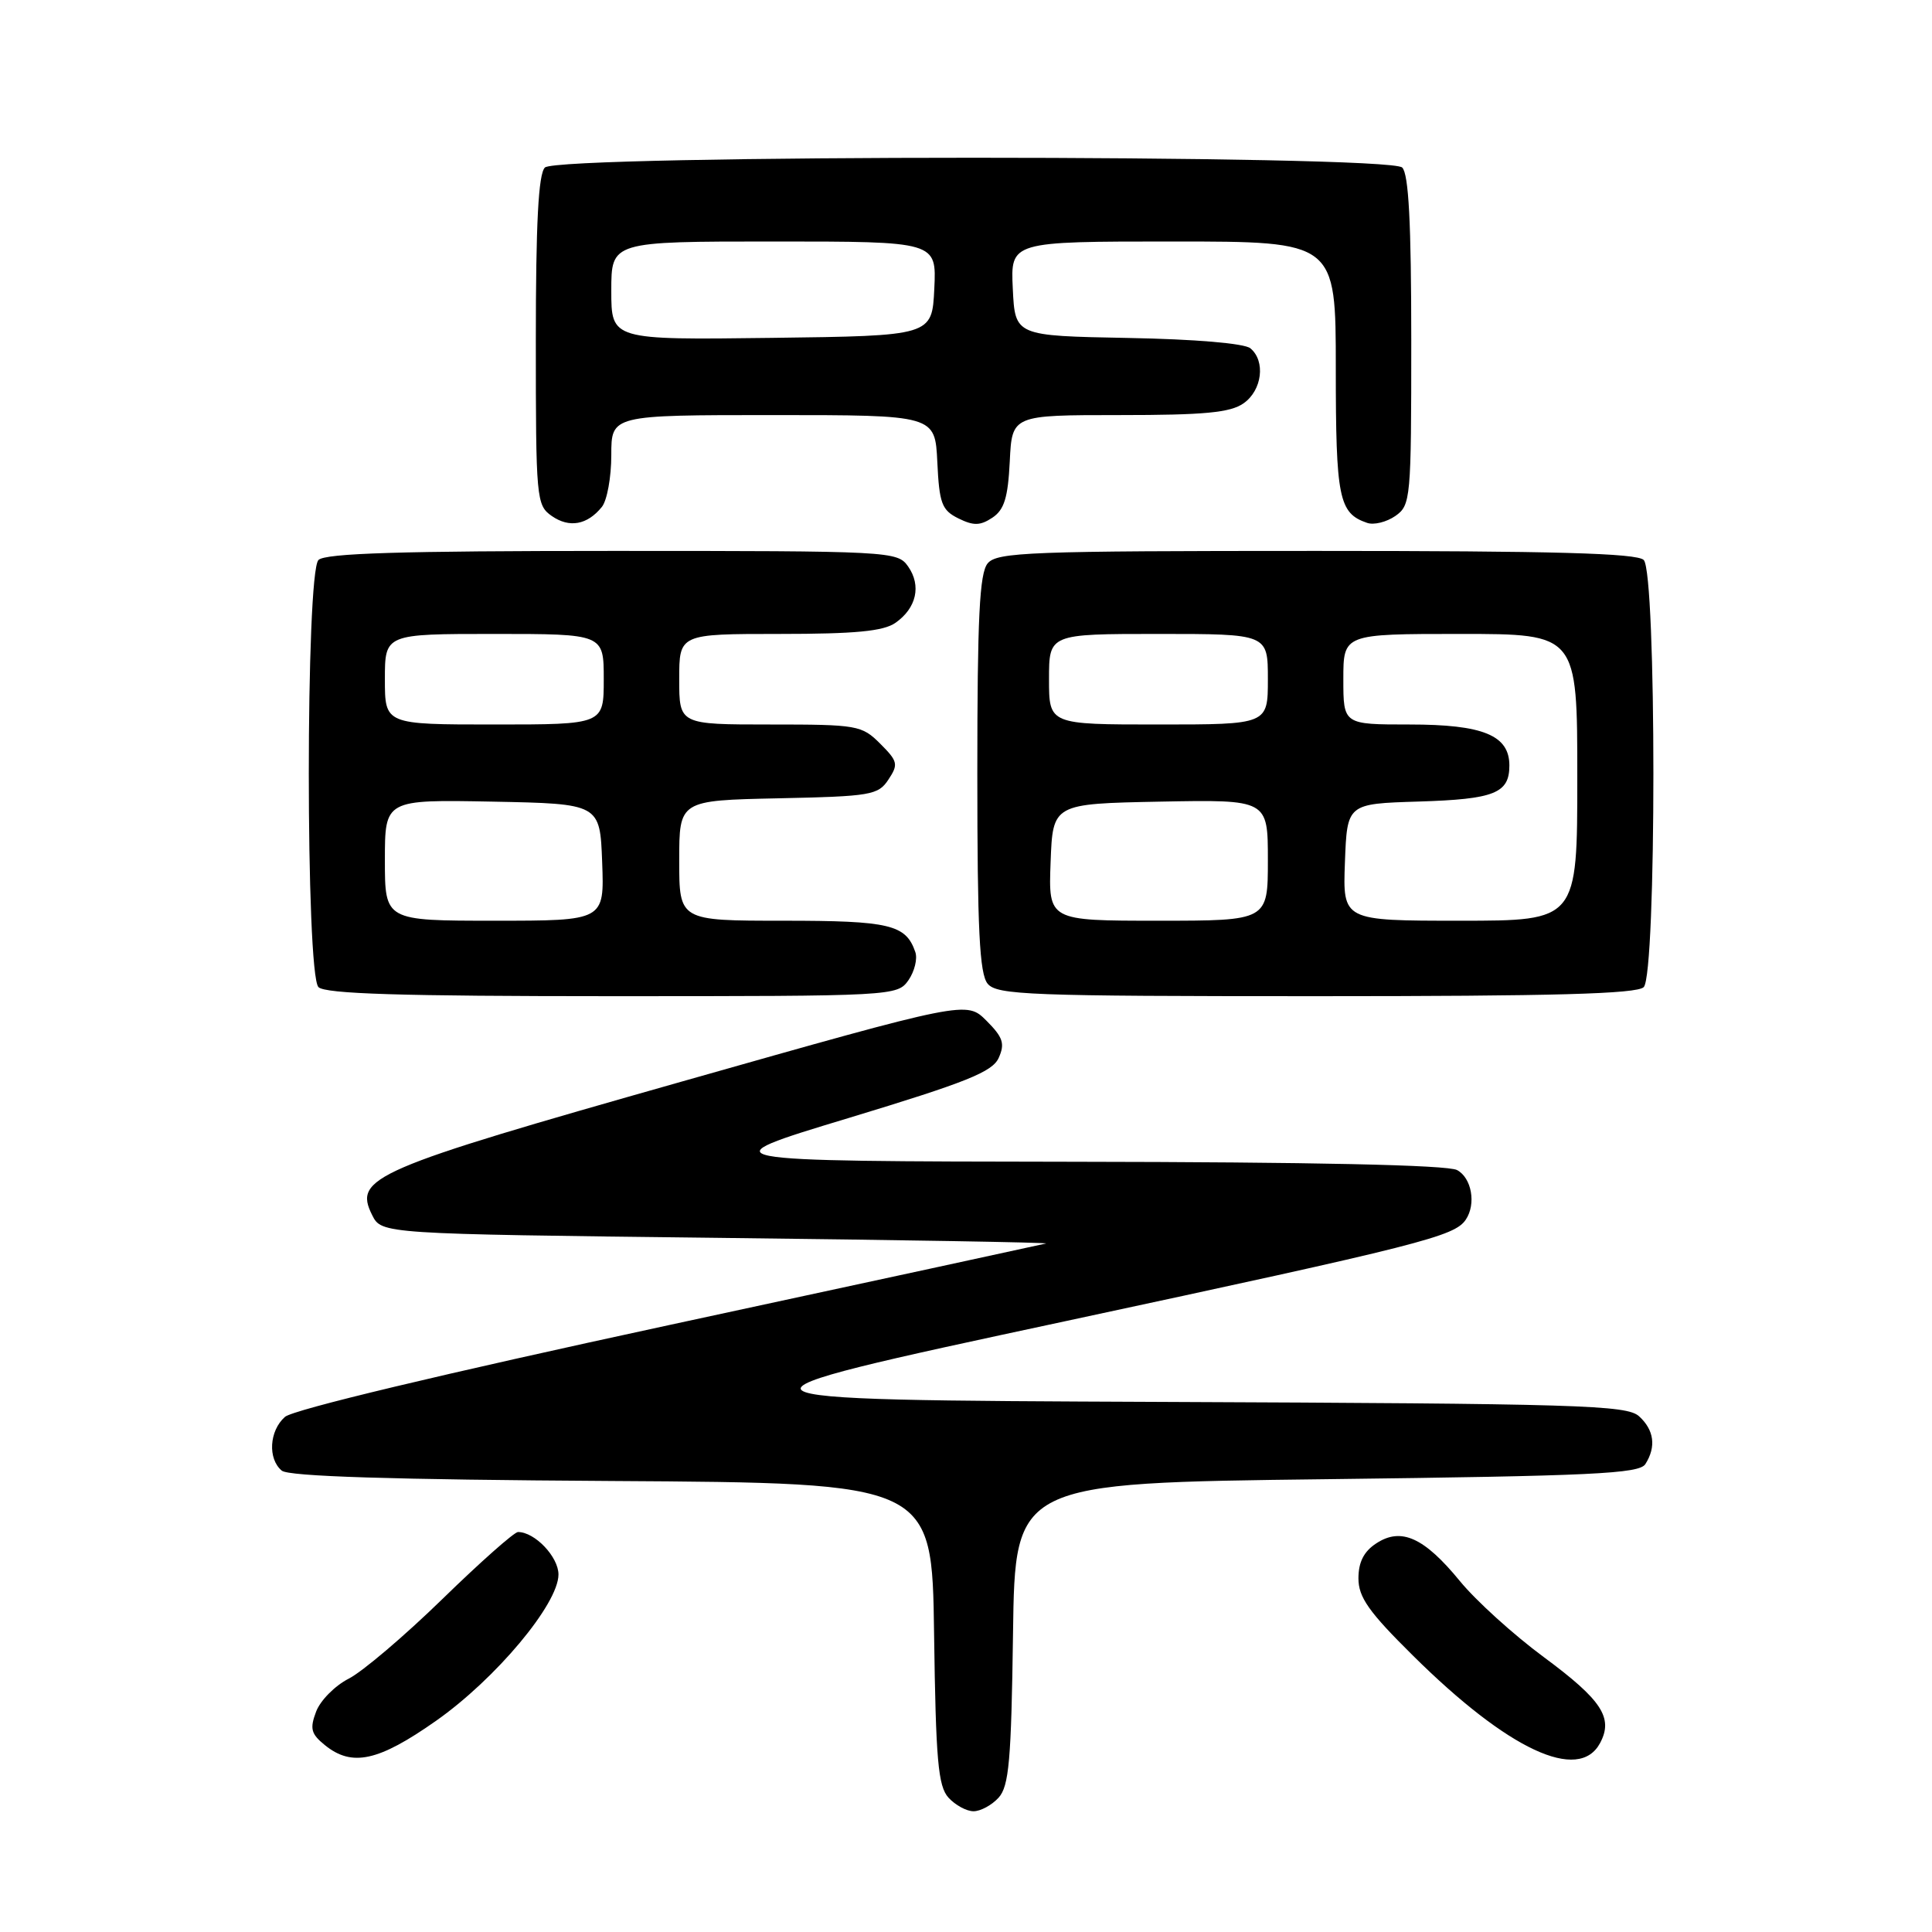 <?xml version="1.0" encoding="UTF-8" standalone="no"?>
<!DOCTYPE svg PUBLIC "-//W3C//DTD SVG 1.1//EN" "http://www.w3.org/Graphics/SVG/1.1/DTD/svg11.dtd" >
<svg xmlns="http://www.w3.org/2000/svg" xmlns:xlink="http://www.w3.org/1999/xlink" version="1.1" viewBox="0 0 256 256">
 <g >
 <path fill="currentColor"
d=" M 132.32 238.20 C 133.70 236.68 134.00 233.24 134.23 216.45 C 134.50 196.50 134.50 196.50 175.79 196.00 C 211.03 195.57 217.21 195.28 218.02 194.00 C 219.48 191.70 219.18 189.48 217.18 187.66 C 215.54 186.18 209.34 185.99 153.93 185.76 C 92.50 185.50 92.50 185.50 141.00 175.10 C 188.53 164.90 192.74 163.83 194.23 161.60 C 195.62 159.53 195.00 156.07 193.07 155.04 C 191.81 154.36 173.93 153.98 142.32 153.94 C 93.50 153.87 93.50 153.87 112.42 148.15 C 128.12 143.39 131.51 142.03 132.34 140.16 C 133.18 138.28 132.90 137.44 130.71 135.25 C 128.07 132.61 128.07 132.61 90.28 143.33 C 49.35 154.94 46.82 156.03 49.31 161.00 C 50.56 163.50 50.56 163.50 95.03 164.02 C 119.49 164.30 139.10 164.64 138.60 164.77 C 138.11 164.89 115.61 169.77 88.60 175.59 C 58.60 182.07 38.82 186.79 37.75 187.75 C 35.67 189.60 35.46 193.31 37.34 194.87 C 38.26 195.63 51.81 196.06 81.09 196.24 C 123.50 196.50 123.50 196.50 123.77 216.45 C 124.00 233.24 124.30 236.68 125.68 238.20 C 126.58 239.19 128.07 240.00 129.00 240.00 C 129.93 240.00 131.42 239.19 132.32 238.20 Z  M 57.76 228.03 C 65.68 222.47 74.00 212.53 74.00 208.63 C 74.00 206.29 70.87 203.00 68.64 203.00 C 68.14 203.00 63.63 207.00 58.62 211.88 C 53.60 216.77 48.02 221.51 46.21 222.43 C 44.40 223.35 42.45 225.31 41.89 226.79 C 41.03 229.06 41.21 229.75 43.05 231.24 C 46.64 234.15 50.13 233.39 57.76 228.03 Z  M 212.02 230.96 C 213.80 227.63 212.26 225.27 204.58 219.59 C 200.58 216.64 195.57 212.10 193.45 209.51 C 188.71 203.72 185.66 202.34 182.37 204.50 C 180.72 205.57 180.00 206.99 180.00 209.14 C 180.00 211.64 181.36 213.58 187.25 219.40 C 199.84 231.87 209.20 236.24 212.02 230.96 Z  M 120.37 129.89 C 121.18 128.72 121.60 127.03 121.28 126.14 C 120.03 122.51 117.90 122.00 103.81 122.00 C 90.00 122.00 90.00 122.00 90.00 114.03 C 90.00 106.06 90.00 106.06 103.13 105.78 C 115.40 105.52 116.36 105.36 117.72 103.30 C 119.06 101.28 118.97 100.88 116.64 98.55 C 114.19 96.10 113.62 96.00 102.05 96.00 C 90.00 96.00 90.00 96.00 90.00 90.00 C 90.00 84.00 90.00 84.00 103.28 84.00 C 113.34 84.00 117.06 83.64 118.65 82.53 C 121.44 80.58 122.11 77.60 120.33 75.06 C 118.91 73.04 118.15 73.00 81.14 73.00 C 53.12 73.00 43.09 73.31 42.20 74.20 C 40.49 75.91 40.49 129.09 42.20 130.80 C 43.09 131.69 53.12 132.00 81.14 132.00 C 118.44 132.00 118.90 131.97 120.37 129.89 Z  M 217.80 130.80 C 219.51 129.09 219.51 75.91 217.80 74.20 C 216.90 73.30 205.89 73.00 174.42 73.00 C 136.41 73.00 132.11 73.16 130.87 74.65 C 129.79 75.96 129.50 81.77 129.50 102.50 C 129.50 123.23 129.79 129.04 130.87 130.35 C 132.11 131.84 136.41 132.00 174.42 132.00 C 205.89 132.00 216.90 131.70 217.80 130.80 Z  M 79.75 67.17 C 80.44 66.32 81.00 63.23 81.00 60.31 C 81.00 55.00 81.00 55.00 102.45 55.00 C 123.90 55.00 123.90 55.00 124.20 61.22 C 124.46 66.71 124.79 67.60 126.99 68.69 C 129.00 69.68 129.87 69.67 131.49 68.60 C 133.07 67.55 133.56 65.96 133.80 61.13 C 134.10 55.00 134.10 55.00 148.33 55.00 C 159.59 55.00 163.02 54.68 164.78 53.44 C 167.24 51.72 167.72 47.84 165.68 46.15 C 164.89 45.50 158.36 44.94 149.43 44.78 C 134.50 44.50 134.50 44.50 134.20 38.25 C 133.90 32.00 133.90 32.00 155.45 32.00 C 177.00 32.00 177.00 32.00 177.00 48.81 C 177.00 66.02 177.40 68.00 181.14 69.28 C 182.03 69.60 183.72 69.18 184.89 68.37 C 186.93 66.94 187.00 66.15 187.00 45.14 C 187.00 29.57 186.66 23.06 185.80 22.20 C 184.07 20.47 73.93 20.47 72.20 22.20 C 71.34 23.06 71.00 29.57 71.00 45.14 C 71.00 66.15 71.07 66.94 73.11 68.37 C 75.44 69.99 77.82 69.56 79.75 67.17 Z  M 51.00 113.97 C 51.00 105.95 51.00 105.95 65.25 106.22 C 79.50 106.50 79.50 106.50 79.79 114.25 C 80.08 122.00 80.08 122.00 65.54 122.00 C 51.00 122.00 51.00 122.00 51.00 113.97 Z  M 51.00 90.00 C 51.00 84.00 51.00 84.00 65.50 84.00 C 80.00 84.00 80.00 84.00 80.00 90.00 C 80.00 96.00 80.00 96.00 65.50 96.00 C 51.00 96.00 51.00 96.00 51.00 90.00 Z  M 139.21 114.25 C 139.50 106.50 139.50 106.50 153.75 106.22 C 168.00 105.95 168.00 105.95 168.00 113.97 C 168.00 122.00 168.00 122.00 153.46 122.00 C 138.92 122.00 138.92 122.00 139.21 114.25 Z  M 178.21 114.25 C 178.50 106.50 178.50 106.50 187.95 106.21 C 198.02 105.90 200.00 105.12 200.00 101.43 C 200.00 97.43 196.52 96.00 186.78 96.00 C 178.00 96.00 178.00 96.00 178.00 90.00 C 178.00 84.00 178.00 84.00 193.50 84.00 C 209.00 84.00 209.00 84.00 209.00 103.00 C 209.00 122.00 209.00 122.00 193.46 122.00 C 177.92 122.00 177.92 122.00 178.21 114.25 Z  M 139.00 90.00 C 139.00 84.00 139.00 84.00 153.50 84.00 C 168.00 84.00 168.00 84.00 168.00 90.00 C 168.00 96.00 168.00 96.00 153.50 96.00 C 139.00 96.00 139.00 96.00 139.00 90.00 Z  M 81.00 38.52 C 81.00 32.00 81.00 32.00 102.55 32.00 C 124.10 32.00 124.10 32.00 123.80 38.25 C 123.50 44.50 123.50 44.50 102.25 44.77 C 81.00 45.04 81.00 45.04 81.00 38.52 Z "/>
</g>
</svg>